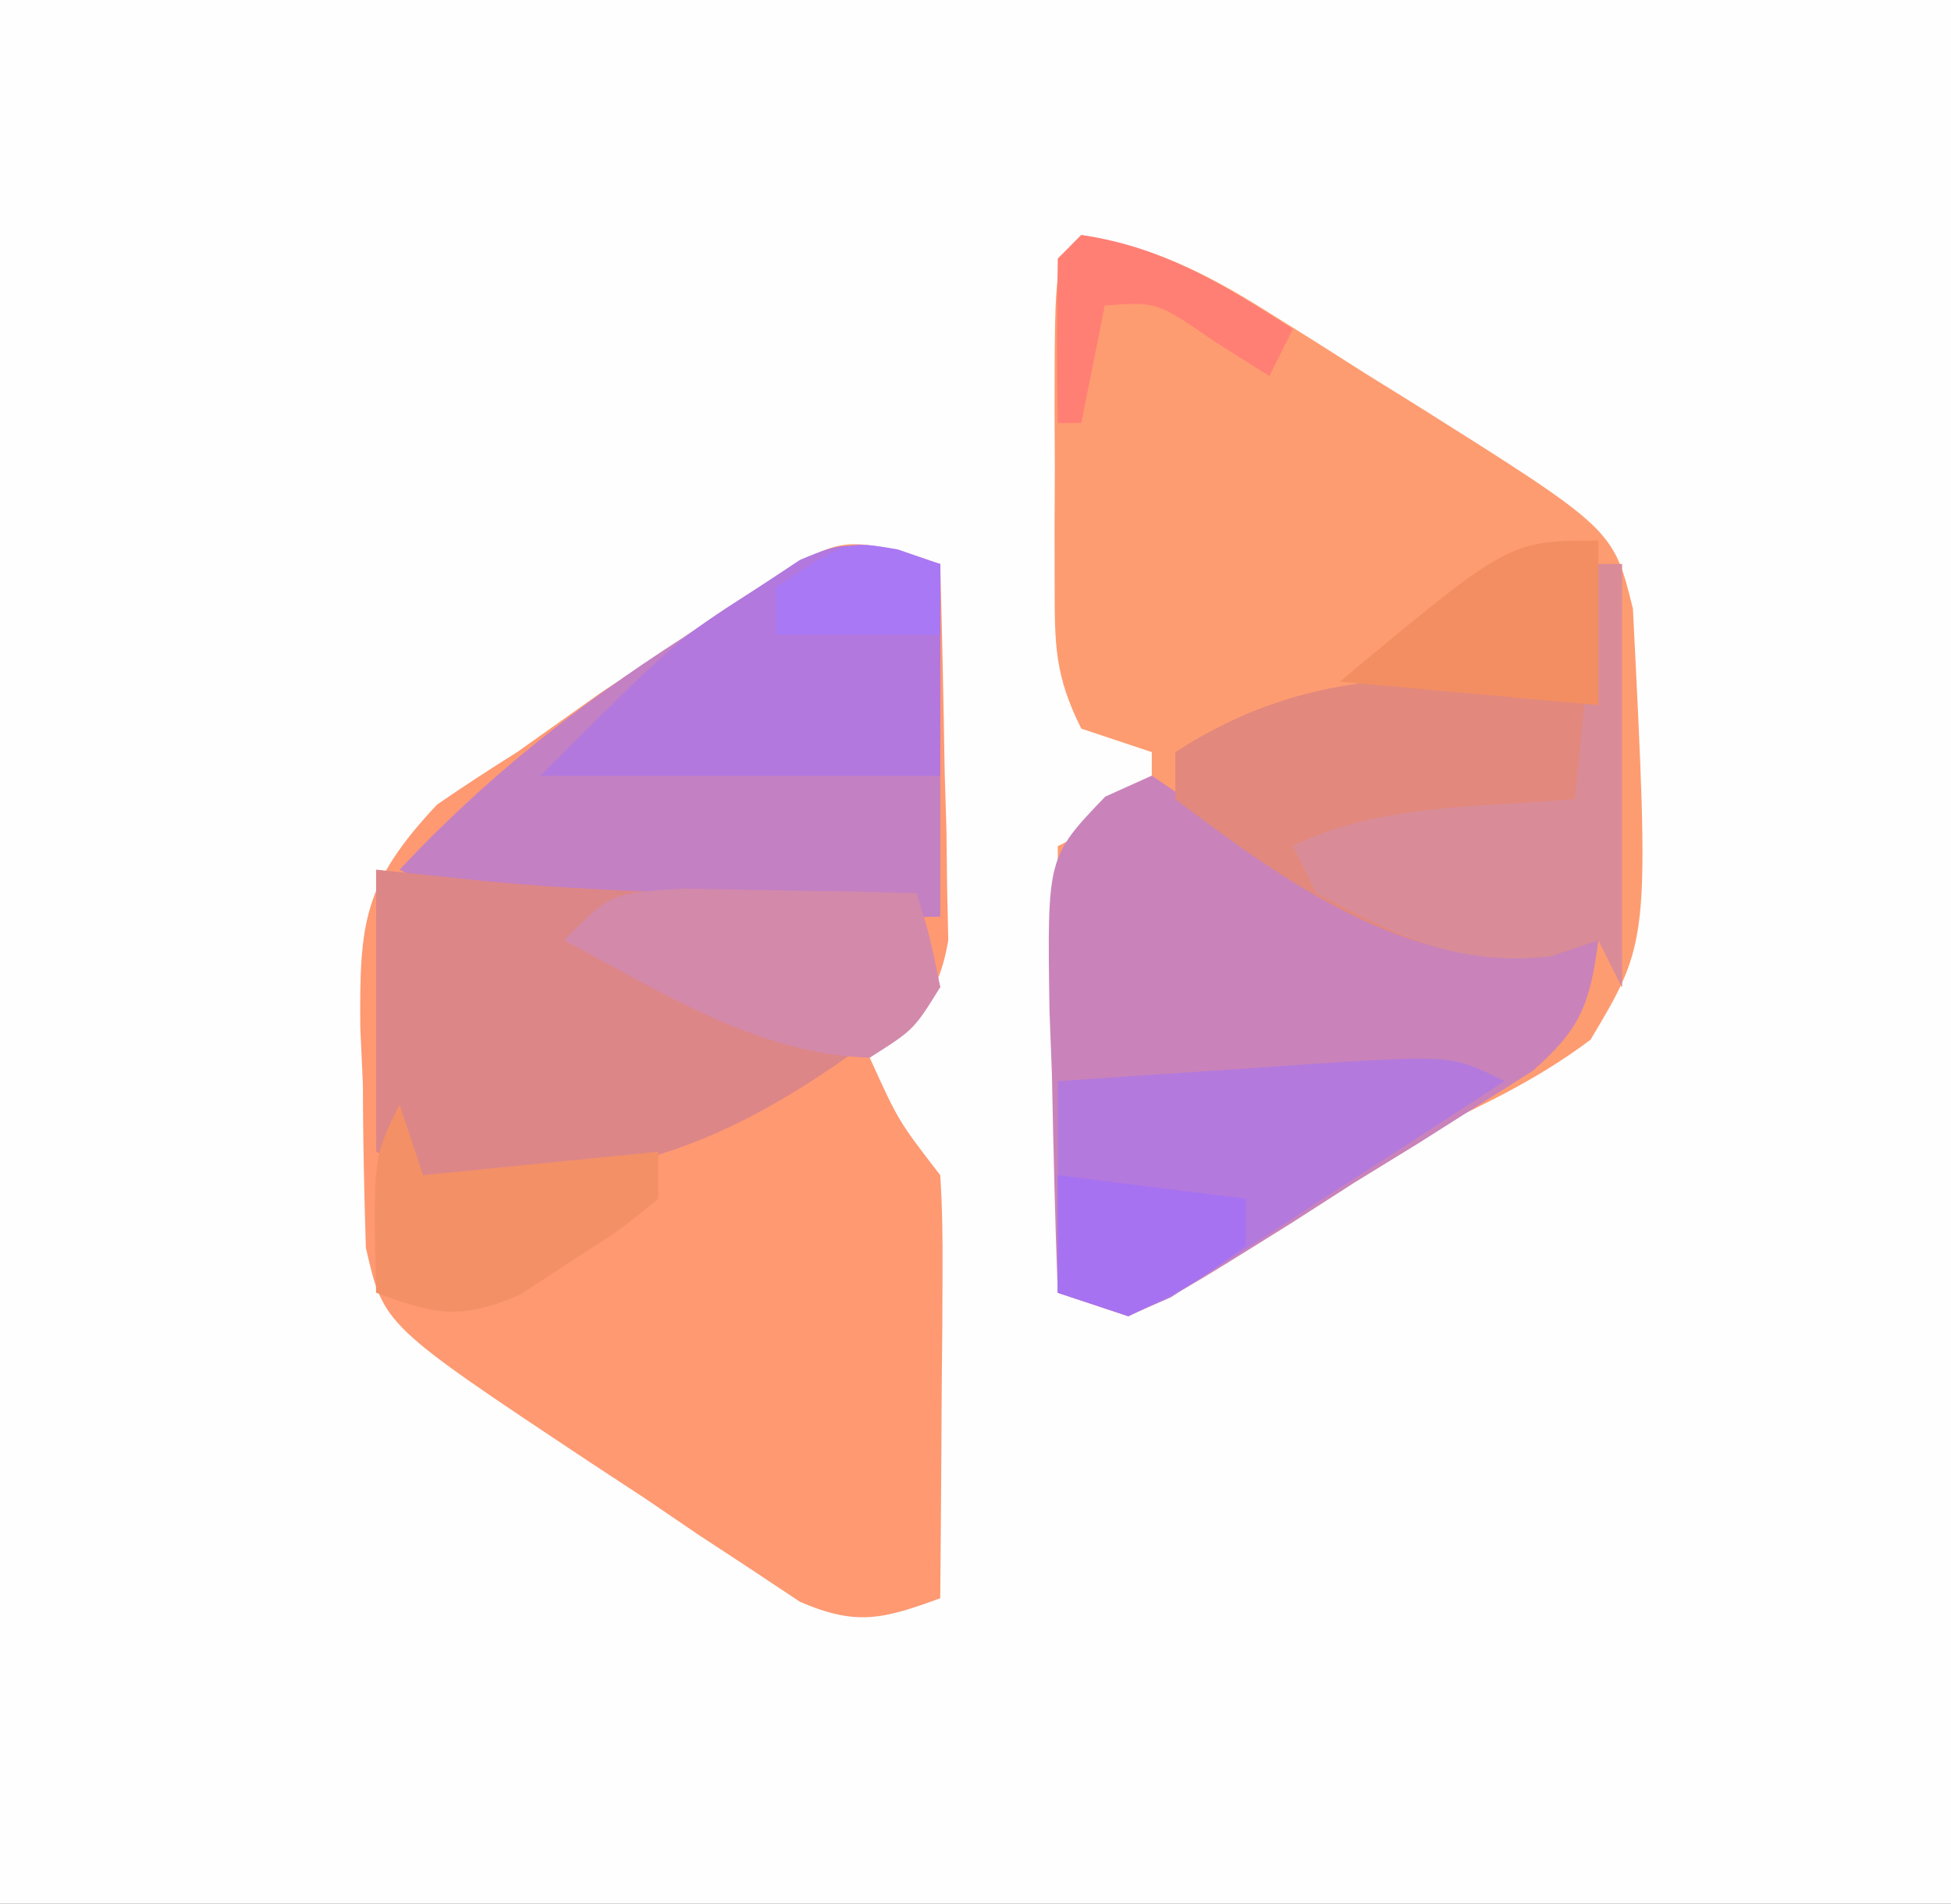 <?xml version="1.0" encoding="UTF-8"?>
<svg version="1.1" xmlns="http://www.w3.org/2000/svg" width="83" height="81">
<rect width="100%" height="100%" fill="#333333" stroke="none"/>
<path d="M0 0 C27.39 0 54.78 0 83 0 C83 26.73 83 53.46 83 81 C55.61 81 28.22 81 0 81 C0 54.27 0 27.54 0 0 Z " fill="#FEFEFE" transform="translate(0,0)"/>
<path d="M0 0 C0.593 0.2 1.186 0.4 1.797 0.606 C1.878 3.544 1.938 6.48 1.985 9.418 C2.01 10.252 2.035 11.085 2.061 11.944 C2.071 12.746 2.08 13.549 2.09 14.375 C2.106 15.114 2.122 15.852 2.138 16.613 C1.708 19.128 0.723 20 -1.203 21.606 C0.017 24.297 0.017 24.297 1.797 26.606 C1.884 27.949 1.904 29.296 1.895 30.641 C1.892 31.45 1.889 32.259 1.885 33.092 C1.877 33.942 1.868 34.793 1.86 35.668 C1.855 36.522 1.851 37.376 1.846 38.256 C1.834 40.373 1.816 42.489 1.797 44.606 C-0.629 45.49 -1.755 45.799 -4.17 44.757 C-4.842 44.31 -5.514 43.863 -6.207 43.403 C-6.947 42.917 -7.688 42.431 -8.451 41.93 C-9.214 41.411 -9.978 40.891 -10.765 40.356 C-11.533 39.852 -12.3 39.348 -13.091 38.829 C-21.889 32.984 -21.889 32.984 -22.638 29.692 C-22.712 27.371 -22.76 25.054 -22.765 22.731 C-22.802 21.928 -22.839 21.125 -22.876 20.297 C-22.909 15.852 -22.751 14.192 -19.613 10.84 C-18.493 10.07 -17.355 9.326 -16.203 8.606 C-15.033 7.775 -13.864 6.945 -12.695 6.114 C-11.492 5.315 -10.286 4.521 -9.078 3.731 C-8.47 3.316 -7.863 2.901 -7.238 2.473 C-2.712 -0.485 -2.712 -0.485 0 0 Z " fill="#FE9972" transform="translate(38.203,23.394)"/>
<path d="M0 0 C3.002 0.495 5.223 1.576 7.785 3.18 C8.481 3.614 9.176 4.049 9.893 4.496 C10.609 4.951 11.325 5.406 12.062 5.875 C12.782 6.322 13.502 6.77 14.244 7.23 C22.633 12.512 22.633 12.512 23.468 15.898 C24.178 30.026 24.178 30.026 21.664 34.238 C19.538 35.831 17.405 36.869 15 38 C13.308 39.093 11.617 40.186 9.934 41.292 C7.336 42.995 4.775 44.599 2 46 C1.01 45.67 0.02 45.34 -1 45 C-1 38.73 -1 32.46 -1 26 C0.32 25.34 1.64 24.68 3 24 C3 23.34 3 22.68 3 22 C2.01 21.67 1.02 21.34 0 21 C-1.139 18.721 -1.129 17.432 -1.133 14.902 C-1.134 14.101 -1.135 13.3 -1.137 12.475 C-1.133 11.637 -1.129 10.8 -1.125 9.938 C-1.129 9.096 -1.133 8.255 -1.137 7.389 C-1.127 1.127 -1.127 1.127 0 0 Z " fill="#FE9C71" transform="translate(46,10)"/>
<path d="M0 0 C0.617 0.422 1.235 0.843 1.871 1.277 C7.763 5.089 11.978 6.773 19 7 C18.643 9.686 18.268 10.767 16.19 12.572 C15.418 13.06 14.647 13.548 13.852 14.051 C13.011 14.584 12.171 15.117 11.305 15.666 C10.42 16.209 9.536 16.753 8.625 17.312 C7.748 17.875 6.872 18.438 5.969 19.018 C1.084 22.069 1.084 22.069 -1 23 C-1.99 22.67 -2.98 22.34 -4 22 C-4.116 18.896 -4.187 15.793 -4.25 12.688 C-4.284 11.806 -4.317 10.925 -4.352 10.018 C-4.451 3.471 -4.451 3.471 -1.984 0.895 C-1.33 0.599 -0.675 0.304 0 0 Z " fill="#C983BA" transform="translate(49,33)"/>
<path d="M0 0 C0 4.95 0 9.9 0 15 C-2.896 15.054 -5.791 15.094 -8.688 15.125 C-9.912 15.15 -9.912 15.15 -11.162 15.176 C-15.571 15.211 -18.987 15.076 -23 13 C-19.307 9.061 -15.469 6.047 -10.938 3.125 C-10.02 2.502 -10.02 2.502 -9.084 1.867 C-4.479 -1.12 -4.479 -1.12 0 0 Z " fill="#C380C3" transform="translate(40,24)"/>
<path d="M0 0 C1.567 0.165 3.135 0.33 4.75 0.5 C10.844 1.063 16.885 1.096 23 1 C23.33 2.32 23.66 3.64 24 5 C16.646 10.803 11.569 13.808 2 13 C1.34 12.67 0.68 12.34 0 12 C0 8.04 0 4.08 0 0 Z " fill="#DD8688" transform="translate(16,37)"/>
<path d="M0 0 C0.33 0 0.66 0 1 0 C1 5.94 1 11.88 1 18 C0.67 17.34 0.34 16.68 0 16 C-0.681 16.227 -1.361 16.454 -2.062 16.688 C-8.066 17.326 -13.364 13.505 -18 10 C-18 9.34 -18 8.68 -18 8 C-12.425 4.384 -7.394 4.693 -1 5 C-0.67 3.35 -0.34 1.7 0 0 Z " fill="#E3887D" transform="translate(68,24)"/>
<path d="M0 0 C-2.594 1.704 -5.201 3.385 -7.812 5.062 C-8.55 5.548 -9.288 6.033 -10.049 6.533 C-10.761 6.988 -11.473 7.442 -12.207 7.91 C-12.862 8.334 -13.516 8.759 -14.191 9.196 C-16 10 -16 10 -19 9 C-19 6.03 -19 3.06 -19 0 C-16.209 -0.194 -13.417 -0.381 -10.625 -0.562 C-9.831 -0.619 -9.037 -0.675 -8.219 -0.732 C-2.227 -1.113 -2.227 -1.113 0 0 Z " fill="#B479DC" transform="translate(64,46)"/>
<path d="M0 0 C0 2.97 0 5.94 0 9 C-5.61 9 -11.22 9 -17 9 C-11.238 3.238 -11.238 3.238 -7.938 1.125 C-7.287 0.694 -6.636 0.264 -5.965 -0.18 C-4 -1 -4 -1 0 0 Z " fill="#B278DE" transform="translate(40,24)"/>
<path d="M0 0 C0.33 0 0.66 0 1 0 C1 5.94 1 11.88 1 18 C0.67 17.34 0.34 16.68 0 16 C-0.681 16.227 -1.361 16.454 -2.062 16.688 C-6.072 17.114 -8.47 15.833 -12 14 C-12.33 13.34 -12.66 12.68 -13 12 C-9.346 10.173 -5.02 10.361 -1 10 C-0.67 6.7 -0.34 3.4 0 0 Z " fill="#D98C98" transform="translate(68,24)"/>
<path d="M0 0 C1.775 0.035 1.775 0.035 3.586 0.07 C5.369 0.097 5.369 0.097 7.188 0.125 C8.103 0.148 9.018 0.171 9.961 0.195 C10.531 2.082 10.531 2.082 10.961 4.195 C9.836 6.008 9.836 6.008 7.961 7.195 C3.228 7.06 -0.944 4.38 -5.039 2.195 C-3.039 0.195 -3.039 0.195 0 0 Z " fill="#D389AA" transform="translate(29.039,37.805)"/>
<path d="M0 0 C0.33 0.99 0.66 1.98 1 3 C4.3 2.67 7.6 2.34 11 2 C11 2.66 11 3.32 11 4 C9.391 5.324 9.391 5.324 7.25 6.688 C6.554 7.145 5.858 7.603 5.141 8.074 C2.609 9.169 1.539 8.944 -1 8 C-1.125 2.25 -1.125 2.25 0 0 Z " fill="#F39066" transform="translate(17,47)"/>
<path d="M0 0 C0 2.31 0 4.62 0 7 C-3.63 6.67 -7.26 6.34 -11 6 C-3.8 0 -3.8 0 0 0 Z " fill="#F38E62" transform="translate(68,23)"/>
<path d="M0 0 C2.64 0.33 5.28 0.66 8 1 C8 1.66 8 2.32 8 3 C5.688 4.688 5.688 4.688 3 6 C2.01 5.67 1.02 5.34 0 5 C0 3.35 0 1.7 0 0 Z " fill="#A672F1" transform="translate(45,50)"/>
<path d="M0 0 C3.492 0.499 6.061 2.122 9 4 C8.67 4.66 8.34 5.32 8 6 C6.824 5.258 6.824 5.258 5.625 4.5 C3.214 2.835 3.214 2.835 1 3 C0.67 4.65 0.34 6.3 0 8 C-0.33 8 -0.66 8 -1 8 C-1.042 5.667 -1.041 3.333 -1 1 C-0.67 0.67 -0.34 0.34 0 0 Z " fill="#FF7F74" transform="translate(46,10)"/>
<path d="M0 0 C0.598 0.206 1.196 0.412 1.812 0.625 C1.812 1.615 1.812 2.605 1.812 3.625 C-0.497 3.625 -2.808 3.625 -5.188 3.625 C-5.188 2.965 -5.188 2.305 -5.188 1.625 C-2.188 -0.375 -2.188 -0.375 0 0 Z " fill="#A978F5" transform="translate(38.188,23.375)"/>
</svg>
